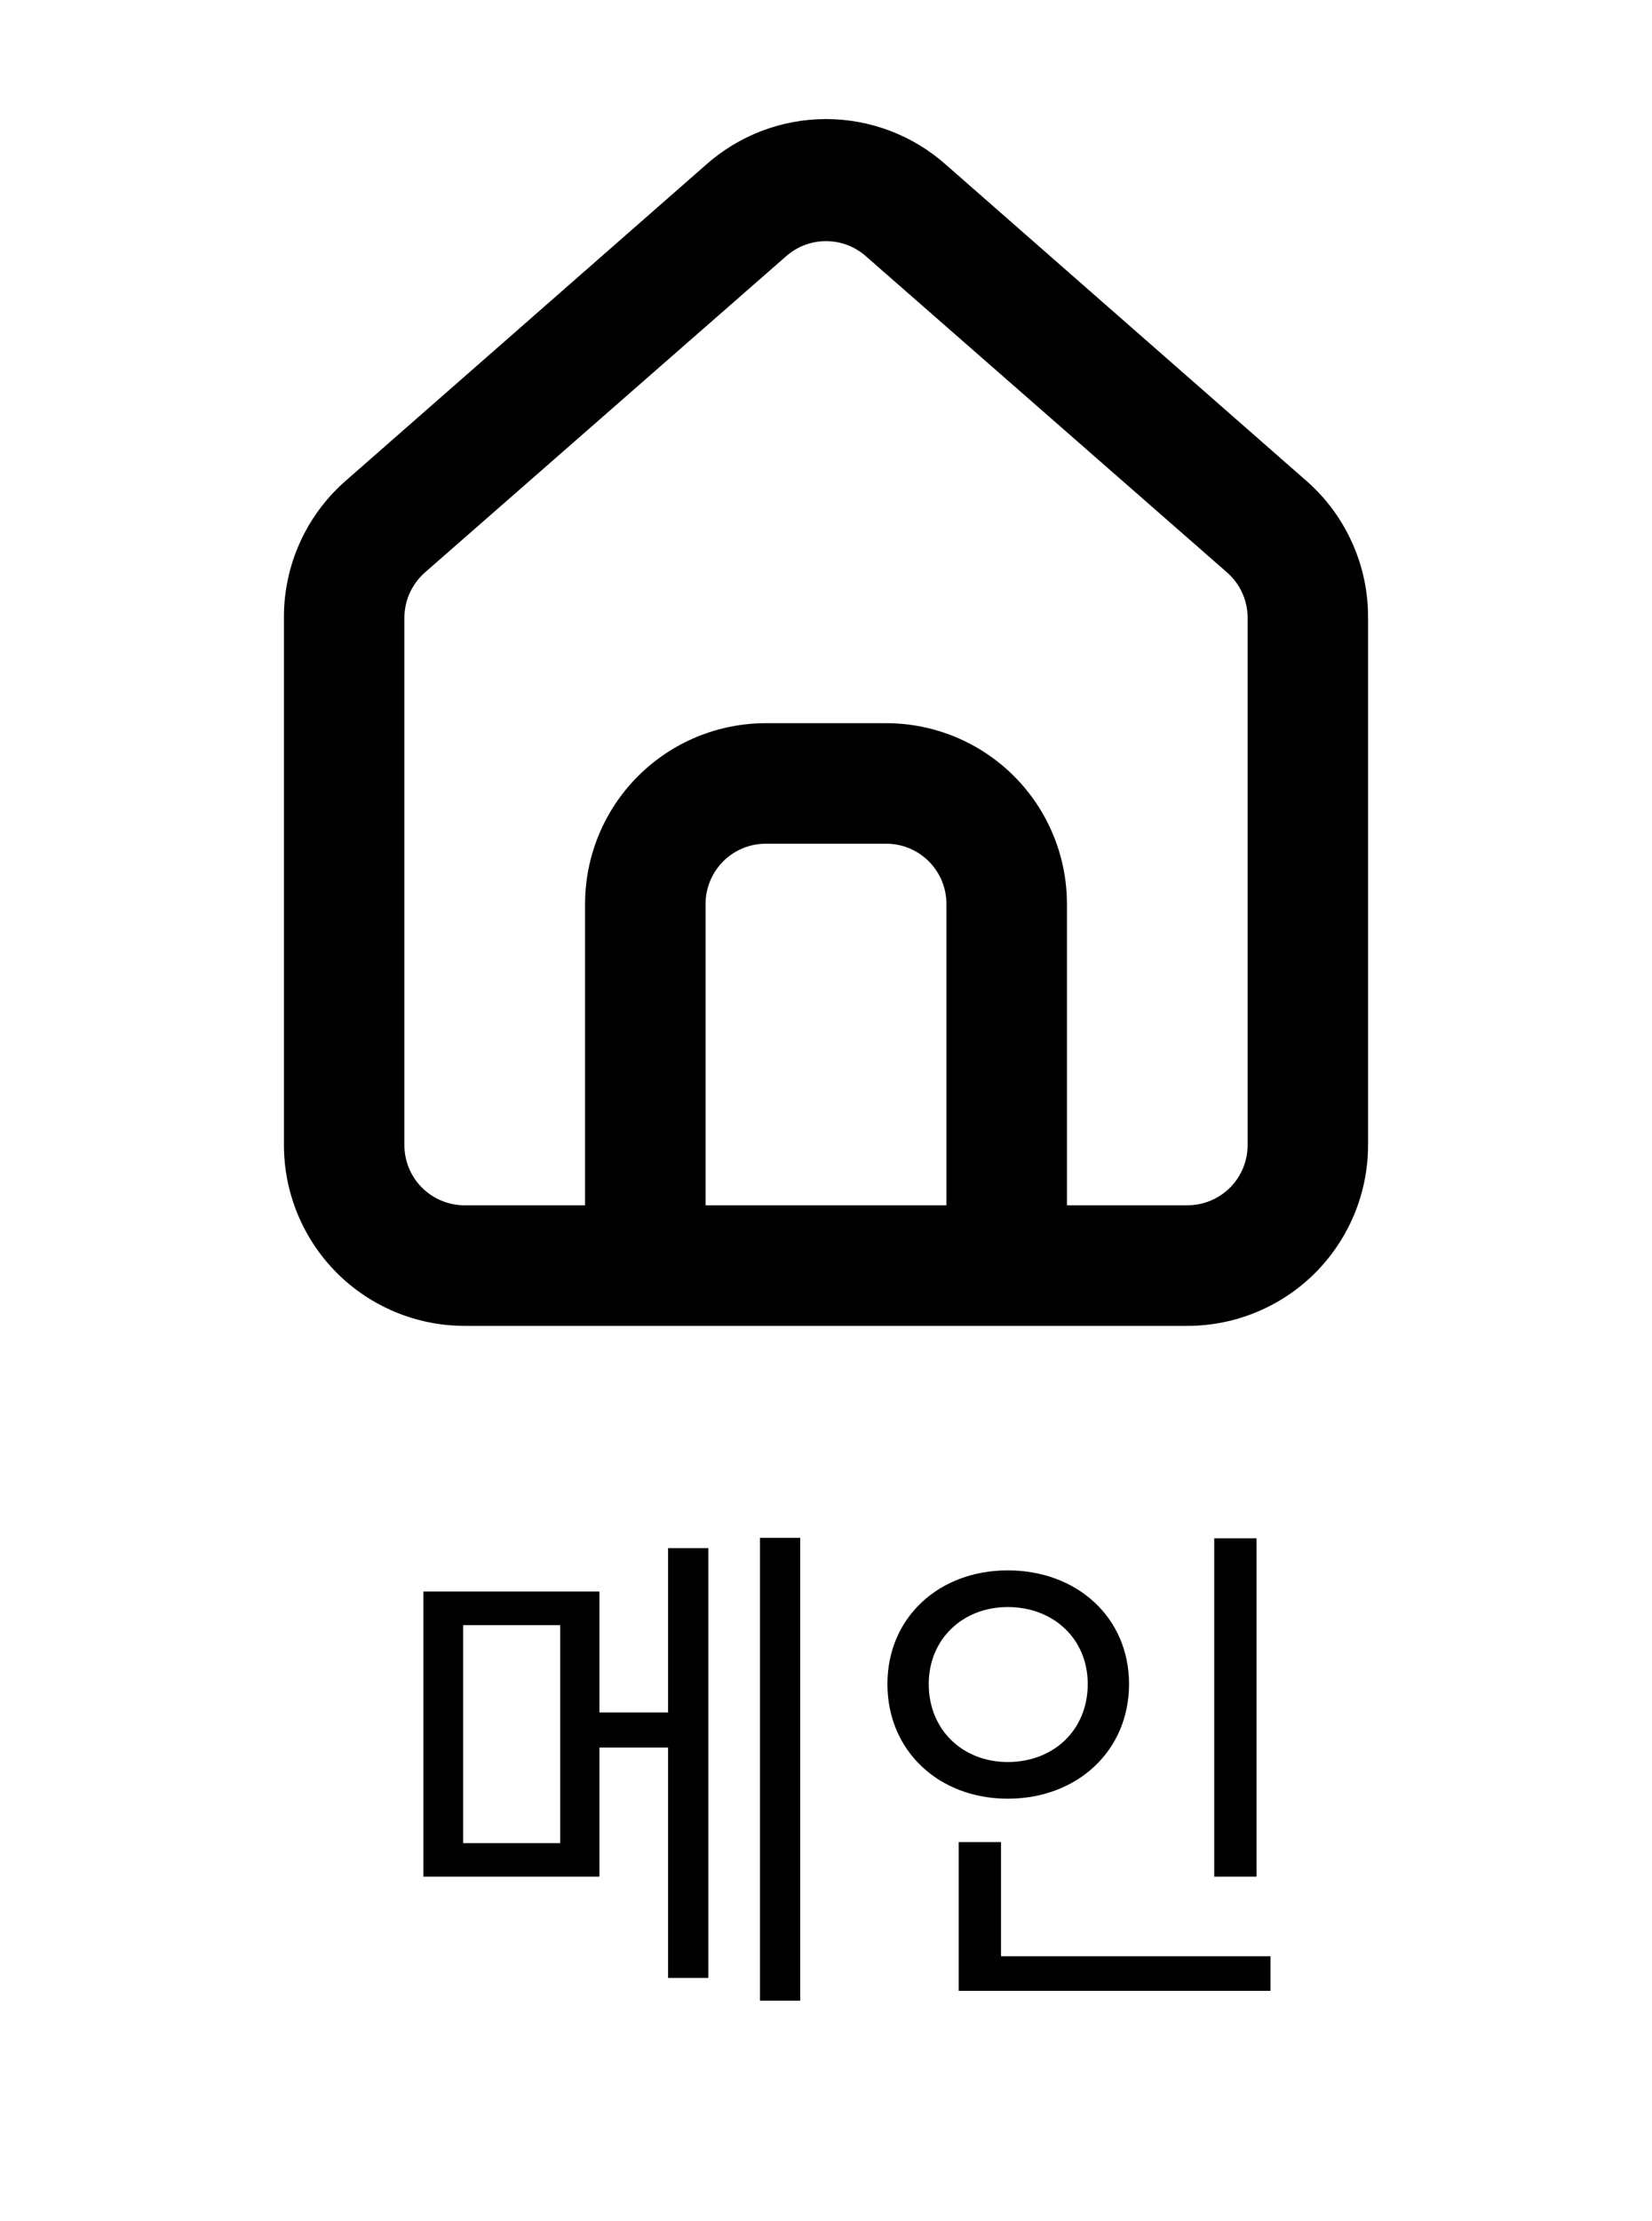 <svg width="32" height="43" viewBox="0 0 32 43" fill="none" xmlns="http://www.w3.org/2000/svg">
<path d="M10.851 35.68H8.971V31.46H10.851V35.68ZM12.941 33.15H11.611V30.81H8.201V36.33H11.611V33.83H12.941V38.29H13.721V29.97H12.941V33.15ZM14.721 29.77V38.73H15.501V29.77H14.721ZM24.34 29.78H23.52V36.33H24.34V29.78ZM17.99 32.6C17.99 31.73 18.65 31.11 19.52 31.11C20.41 31.11 21.07 31.73 21.07 32.6C21.07 33.49 20.41 34.11 19.52 34.11C18.65 34.11 17.99 33.49 17.99 32.6ZM21.87 32.6C21.87 31.31 20.86 30.4 19.52 30.4C18.19 30.4 17.19 31.31 17.19 32.6C17.19 33.9 18.19 34.82 19.52 34.82C20.86 34.82 21.87 33.9 21.87 32.6ZM19.39 37.87V35.66H18.57V38.54H24.61V37.87H19.39Z" fill="black"/>
<path d="M25.333 9.333L18.333 3.197C17.692 2.623 16.861 2.305 16 2.305C15.139 2.305 14.309 2.623 13.667 3.197L6.667 9.333C6.296 9.665 6 10.071 5.799 10.526C5.598 10.981 5.496 11.473 5.5 11.97V22.167C5.5 23.095 5.869 23.985 6.525 24.642C7.182 25.298 8.072 25.667 9 25.667H23C23.928 25.667 24.819 25.298 25.475 24.642C26.131 23.985 26.5 23.095 26.5 22.167V11.958C26.502 11.463 26.4 10.973 26.198 10.521C25.997 10.068 25.703 9.663 25.333 9.333ZM18.333 23.333H13.667V17.5C13.667 17.191 13.79 16.894 14.008 16.675C14.227 16.456 14.524 16.333 14.833 16.333H17.167C17.476 16.333 17.773 16.456 17.992 16.675C18.21 16.894 18.333 17.191 18.333 17.5V23.333ZM24.167 22.167C24.167 22.476 24.044 22.773 23.825 22.992C23.606 23.21 23.309 23.333 23 23.333H20.667V17.5C20.667 16.572 20.298 15.681 19.642 15.025C18.985 14.369 18.095 14 17.167 14H14.833C13.905 14 13.015 14.369 12.359 15.025C11.702 15.681 11.333 16.572 11.333 17.5V23.333H9C8.691 23.333 8.394 23.21 8.175 22.992C7.956 22.773 7.833 22.476 7.833 22.167V11.958C7.834 11.793 7.869 11.629 7.938 11.478C8.006 11.327 8.106 11.193 8.23 11.083L15.23 4.958C15.443 4.771 15.717 4.668 16 4.668C16.284 4.668 16.557 4.771 16.77 4.958L23.77 11.083C23.895 11.193 23.994 11.327 24.063 11.478C24.131 11.629 24.167 11.793 24.167 11.958V22.167Z" fill="black"/>
</svg>
